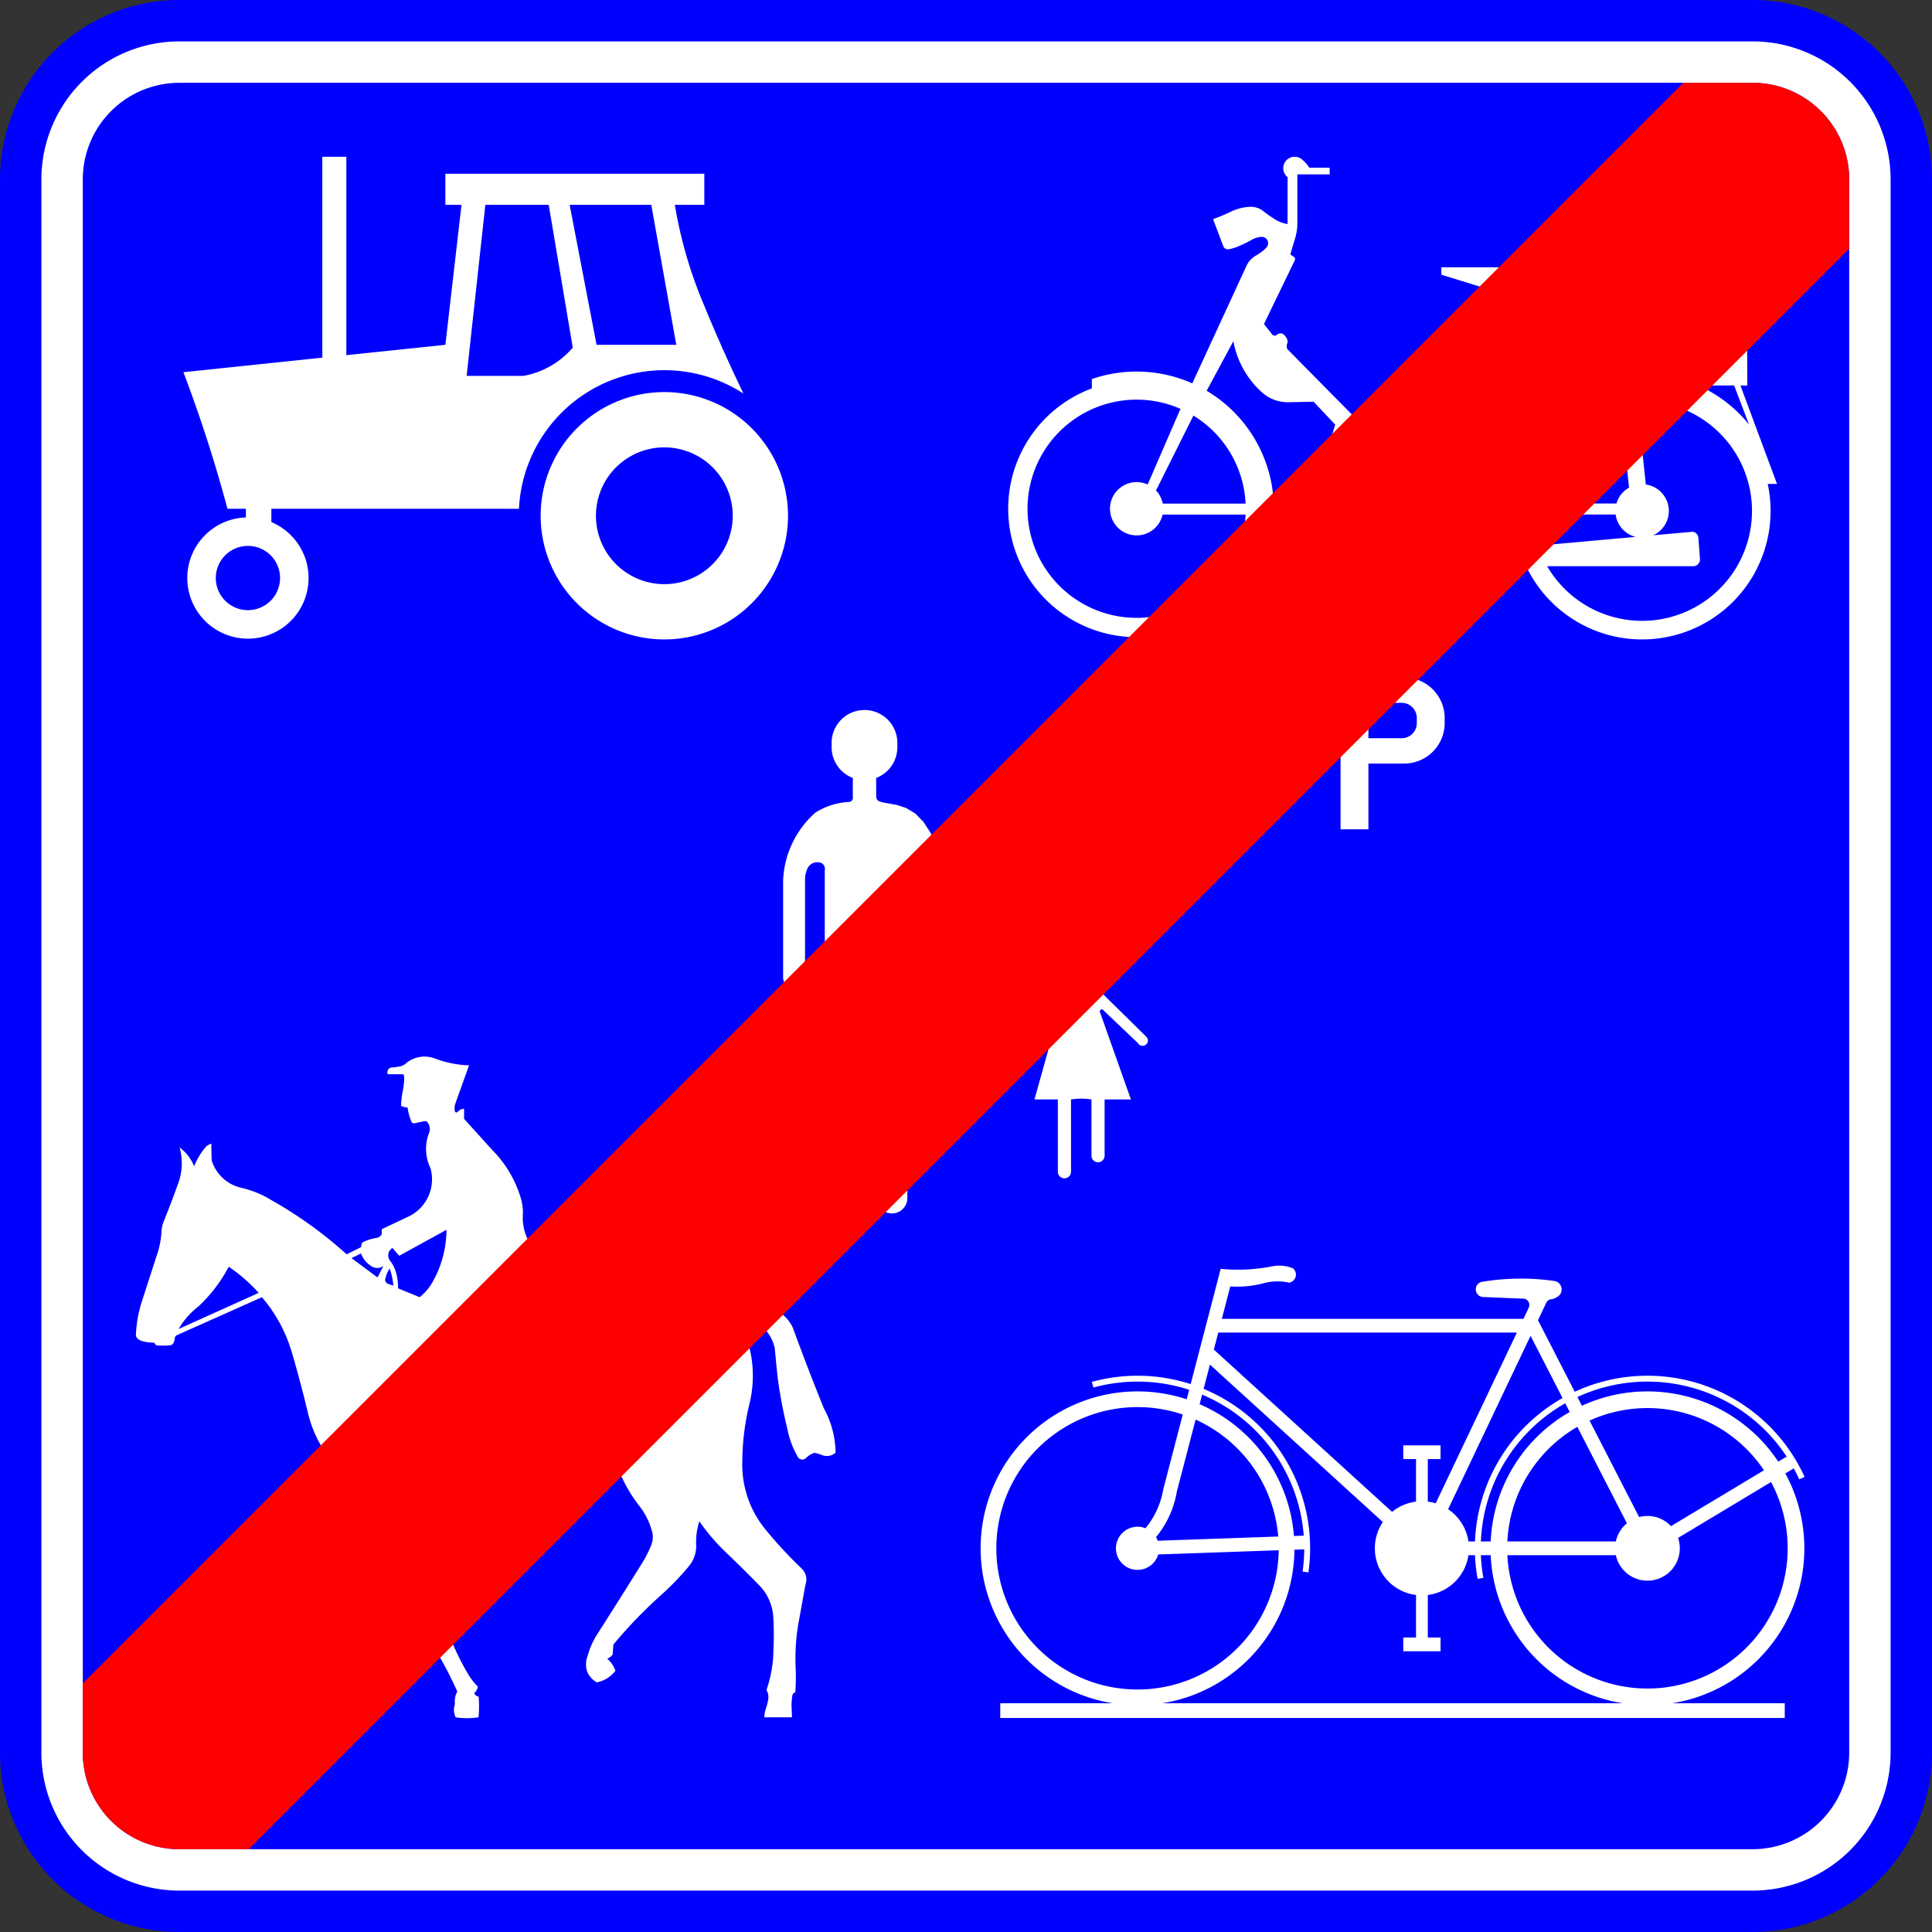 <?xml version="1.0" encoding="UTF-8"?>
<!DOCTYPE svg PUBLIC '-//W3C//DTD SVG 1.0//EN' 'http://www.w3.org/TR/2001/REC-SVG-20010904/DTD/svg10.dtd'>
<svg xmlns:xlink="http://www.w3.org/1999/xlink" xmlns="http://www.w3.org/2000/svg" width="700" height="700">
<rect width="100%" height="100%" fill="#333333" stroke="none"/>
<!--Gegenereerd door de SIMaD-toepassing (http://www.dlw.be).-->
<g style="stroke:none;fill-rule:evenodd;" transform="matrix(1,0,0,-1,0,700)">
<path d=" M0 65 L1.56319401867222E-13 635 A65 65 0 0 0 65 700 L635 700 A65 65 0 0 0 700 635 L700 65 A65 65 0 0 0 635 1.56319401867222E-13 L65 1.56319401867222E-13 A65 65 0 0 0 1.56319401867222E-13 65 Z" style="fill:rgb(0,0,255);" />
<path d=" M15 65 L15 635 A50 50 0 0 0 65 685 L635 685 A50 50 0 0 0 685 635 L685 65 A50 50 0 0 0 635 15 L65 15 A50 50 0 0 0 15 65 Z" style="fill:rgb(255,255,255);" />
<path d=" M30 65 L30 635 A35 35 0 0 0 65 670 L635 670 A35 35 0 0 0 670 635 L670 65 A35 35 0 0 0 635 30 L65 30 A35 35 0 0 0 30 65 Z" style="fill:rgb(0,0,255);" />
<path d=" M485.71 399.52 L495.8 399.52 L495.8 423.35 L508.76 423.35 A14.67 14.67 0 0 1 523.43 438.02 L523.43 439.85 A14.67 14.67 0 0 1 508.76 454.52 L485.71 454.52 L485.71 399.52 Z M495.8 432.52 L507.84 432.52 A5.5 5.5 0 0 1 513.34 438.02 L513.34 439.85 A5.5 5.5 0 0 1 507.84 445.35 L495.8 445.35 L495.8 432.52 Z" style="fill:rgb(255,255,255);" />
<path d=" M475.95 554.45 L466.923 554.263 A14.13 14.13 0 0 0 457.122 557.928 L457.129 557.924 A32.91 32.91 0 0 0 446.875 576.382 L446.87 576.38 L437.194 558.416 A49.71 49.71 0 0 0 457.4 495.831 L457.39 495.83 L454.497 497.131 A46.53 46.53 0 1 0 395.602 559.282 L395.6 559.28 L395.605 562.661 A49.71 49.71 0 0 0 431.999 561.1 L431.99 561.1 L451.717 603.89 A8.54 8.54 0 0 0 455.33 607.566 L455.33 607.57 L456.744 608.499 A10.44 10.44 0 0 1 458.9 610.382 L458.899 610.378 A2.29 2.29 0 0 1 457.038 614.166 L457.044 614.177 A7.76 7.76 0 0 1 453.713 613.209 L453.713 613.209 A52.36 52.36 0 0 0 448.581 610.707 L448.58 610.7 A15.9 15.9 0 0 0 445.221 609.702 L445.223 609.699 A1.82 1.82 0 0 0 443.151 610.986 L443.15 610.99 L439.525 620.592 A71.01 71.01 0 0 1 446.11 623.371 L446.115 623.365 A17.15 17.15 0 0 0 452.973 625.06 L452.968 625.066 A7.24 7.24 0 0 0 457.687 623.527 L457.687 623.519 A49.37 49.37 0 0 1 461.86 620.582 L461.862 620.579 A12.56 12.56 0 0 1 466.513 618.816 L466.51 618.82 L466.513 635.812 A4.14 4.14 0 0 0 466.696 642.444 A4.14 4.14 0 0 0 471.681 642.281 L471.679 642.281 A12.38 12.38 0 0 0 474.384 639.234 L474.38 639.24 L481.77 639.24 L481.77 636.81 L470.06 636.81 L470.06 619.19 A19.42 19.42 0 0 0 469.17 613.377 L469.167 613.376 A175.27 175.27 0 0 1 467.52 607.806 L467.53 607.81 L468.817 606.924 A0.95 0.95 0 0 0 469.127 605.71 L469.13 605.7 L457.96 582.6 L460.911 578.846 A1.17 1.17 0 0 1 462.283 578.491 L462.28 578.49 L462.97 578.926 A1.83 1.83 0 0 0 465.219 578.699 L465.22 578.702 A5.15 5.15 0 0 0 466.401 576.978 L466.397 576.974 A1.85 1.85 0 0 0 466.381 575.51 L466.378 575.506 A2.31 2.31 0 0 1 466.456 573.475 L466.46 573.48 L498.47 541.05 L533.81 541.05 A6.51 6.51 0 0 1 540.219 546.42 L540.22 546.42 L550.99 591.61 L522.23 600.47 L522.23 603.16 L562.71 603.16 A4.56 4.56 0 0 0 566.439 595.976 L566.437 595.985 A11.6 11.6 0 0 0 564.49 593.845 L564.49 593.84 L559.91 590.139 A4.33 4.33 0 0 1 558.553 588.228 L558.55 588.23 L555.86 575.6 L624.171 575.62 A2.9 2.9 0 0 1 627.817 573.173 L627.82 573.18 L633.03 573.18 L633.08 560.31 L630.59 560.31 L643.85 524.66 L640.479 524.658 A46.55 46.55 0 0 0 552.946 494.847 L552.95 494.85 L521.77 494.85 L521.77 484.96 L524.46 484.96 L524.46 481.39 L515.65 481.39 L515.65 484.96 L519.07 484.96 L519.073 493.844 A42.04 42.04 0 0 1 509.978 492.032 L509.978 492.036 A829.24 829.24 0 0 0 500.25 489.016 L500.248 489.011 A19.26 19.26 0 0 0 485.512 490.486 L485.516 490.488 A11.01 11.01 0 0 0 480.852 495.337 L480.854 495.344 A41.73 41.73 0 0 0 477.511 522.373 L477.515 522.371 A252.55 252.55 0 0 0 483.785 546.128 L483.78 546.13 Z M590.24 523.33 L586.948 553.873 A39.81 39.81 0 0 1 555.251 517.564 L555.25 517.56 L585.669 517.563 A9.68 9.68 0 0 0 590.244 523.328 Z M546.44 538.79 L554.96 571.98 L560.341 571.974 A26.68 26.68 0 0 1 566.523 561.594 L566.522 561.598 A4.13 4.13 0 0 1 569.504 560.33 L569.51 560.33 L574.606 560.327 A49.81 49.81 0 0 1 545.232 517.554 L545.23 517.55 L543.26 517.54 L543.253 533.401 A1.15 1.15 0 0 1 544.145 533.88 L544.15 533.886 A14.68 14.68 0 0 1 546.439 538.791 Z M613.4 494.85 L560.56 494.851 A39.81 39.81 0 1 1 593.129 554.637 L593.13 554.64 L596.308 524.457 A9.68 9.68 0 0 0 598.979 506.059 L598.98 506.06 L613.258 507.333 A2.4 2.4 0 0 0 615.363 505.13 L615.36 505.13 L615.925 497.58 A2.46 2.46 0 0 0 613.404 494.851 Z M555.18 513.58 L585.377 513.576 A9.68 9.68 0 0 1 592.611 505.482 L592.61 505.48 L557.2 502.29 A39.81 39.81 0 0 0 555.181 513.576 Z M534.22 499.62 L521.78 498.28 L521.78 501.9 L534 506.17 Z M543.35 513.58 L545.177 513.576 A49.81 49.81 0 0 1 545.739 507.296 L545.73 507.29 L543.35 507.95 Z M519.049 497.886 A47.32 47.32 0 0 1 506.506 494.895 L506.51 494.9 L519.03 500.42 Z M481.23 511.03 L489.604 508.581 A20.85 20.85 0 0 1 492.947 498.005 L492.95 498.006 A14.6 14.6 0 0 1 497.978 493.261 L497.977 493.255 A7.53 7.53 0 0 0 491.004 493.464 L491.008 493.464 A24.64 24.64 0 0 0 482.965 500.706 L482.962 500.711 A12.02 12.02 0 0 0 481.232 511.031 Z M633.699 546.193 A49.81 49.81 0 0 1 615.333 560.328 L615.33 560.33 L628.31 560.33 Z M421.29 517.54 L451.306 517.529 A39.53 39.53 0 0 1 432.405 549.417 L432.4 549.42 L418.839 522.292 A9.65 9.65 0 0 0 421.288 517.536 Z M415.82 524.45 L427.709 551.866 A39.53 39.53 0 1 1 451.293 513.551 L451.29 513.55 L421.234 513.551 A9.65 9.65 0 1 0 415.823 524.45 Z" style="fill:rgb(255,255,255);" />
<path d=" M288.146 86.765 A1.16 1.16 0 0 1 287.11 85.823 L287.125 85.827 A19.67 19.67 0 0 1 286.828 80.981 L286.819 80.974 A56.55 56.55 0 0 0 286.929 77.784 L286.93 77.79 L276.928 77.788 A10.95 10.95 0 0 0 277.475 80.822 L277.471 80.818 A24.25 24.25 0 0 1 278.253 83.804 L278.25 83.811 A4.97 4.97 0 0 1 277.703 87.672 L277.707 87.667 A46.23 46.23 0 0 1 280.24 102.647 L280.244 102.648 A103.44 103.44 0 0 1 280.212 113.469 L280.205 113.469 A18 18 0 0 1 275.343 125.349 L275.339 125.35 A491.44 491.44 0 0 1 262.814 137.734 L262.821 137.735 A72.73 72.73 0 0 0 253.407 148.775 L253.399 148.777 A23.53 23.53 0 0 1 252.242 140.159 L252.246 140.161 A11.47 11.47 0 0 0 249.619 132.56 L249.618 132.565 A96.4 96.4 0 0 0 239.548 122.105 L239.55 122.1 A166.76 166.76 0 0 1 222.225 104.118 L222.23 104.12 L221.978 100.518 A4.66 4.66 0 0 0 220.007 99.016 L220.009 99.02 A10.21 10.21 0 0 0 222.98 94.672 L222.975 94.676 A11.03 11.03 0 0 0 216.25 90.454 L216.249 90.457 A7.91 7.91 0 0 0 212.902 93.96 L212.902 93.951 A8.36 8.36 0 0 0 212.917 100.069 L212.923 100.068 A27.83 27.83 0 0 0 216.348 107.809 L216.346 107.811 A2435.41 2435.41 0 0 1 232.608 133.581 L232.609 133.585 A42.99 42.99 0 0 1 235.939 140.121 L235.935 140.114 A7.96 7.96 0 0 1 236.044 145.821 L236.046 145.819 A25.28 25.28 0 0 1 231.261 154.841 L231.263 154.85 A54.59 54.59 0 0 0 221.506 175.99 L221.512 175.983 A88.39 88.39 0 0 0 190.425 166.726 L190.425 166.731 A260.4 260.4 0 0 0 163.968 164.98 L163.96 164.98 L157.713 160.258 A66.14 66.14 0 0 0 158.494 137.021 L158.491 137.019 A61.79 61.79 0 0 1 157.881 126.589 L157.882 126.592 A34.99 34.99 0 0 1 160.18 115.006 L160.176 115.005 A99.03 99.03 0 0 1 169.433 93.707 L169.433 93.705 A23.41 23.41 0 0 1 173.123 88.92 L173.125 88.918 A3.92 3.92 0 0 0 171.813 86.544 L171.811 86.547 A1.94 1.94 0 0 1 173.41 85.293 L173.412 85.294 A40.73 40.73 0 0 0 173.381 77.788 L173.373 77.786 A27.28 27.28 0 0 0 165.087 77.786 L165.096 77.793 A5.91 5.91 0 0 0 164.846 82.514 L164.842 82.515 A7.5 7.5 0 0 0 165.686 87.141 L165.685 87.137 A139.71 139.71 0 0 1 151.549 111.718 L151.552 111.725 A26.63 26.63 0 0 0 146.752 119.996 L146.749 119.988 A107.78 107.78 0 0 1 139.15 138.798 L139.151 138.798 A79.17 79.17 0 0 0 133.162 154.028 L133.156 154.035 A16.07 16.07 0 0 1 128.606 152.065 L128.61 152.067 A349.51 349.51 0 0 0 107.829 139.918 L107.826 139.913 A17.41 17.41 0 0 1 99.055 120.996 L99.057 120.992 A121.54 121.54 0 0 1 104.608 102.275 L104.61 102.283 A2.71 2.71 0 0 1 102.793 101.187 L102.792 101.174 A26.45 26.45 0 0 0 104.527 98.219 L104.524 98.228 A3.71 3.71 0 0 0 104.79 95.586 L104.797 95.586 A16.64 16.64 0 0 0 97.573 90.457 L97.572 90.457 A18.46 18.46 0 0 0 95.571 95.493 L95.566 95.49 A9.65 9.65 0 0 0 95.879 100.966 L95.88 100.96 L96.54 103.78 L89.972 126.327 A20.41 20.41 0 0 0 90.848 140.714 L90.848 140.707 A70.72 70.72 0 0 0 110.207 162.255 L110.201 162.261 A109.87 109.87 0 0 1 120.239 170.58 L120.243 170.578 A43.71 43.71 0 0 0 111.675 187.621 L111.684 187.617 A470.8 470.8 0 0 1 105.757 209.978 L105.745 209.976 A53.94 53.94 0 0 1 94.908 229.991 L94.91 230 L64.139 216.264 A1.45 1.45 0 0 1 63.281 214.984 L63.278 214.983 A3.5 3.5 0 0 0 62.857 213.421 L62.863 213.423 A1.63 1.63 0 0 0 61.578 212.577 L61.576 212.573 A27.4 27.4 0 0 0 56.604 212.573 L56.6 212.58 L55.792 213.542 A14.88 14.88 0 0 0 51.695 214.043 L51.693 214.044 A5.15 5.15 0 0 0 50.144 214.748 L50.139 214.751 A2.06 2.06 0 0 0 49.264 216.831 L49.273 216.827 A44.68 44.68 0 0 0 51.415 228.491 L51.406 228.498 A5648.91 5648.91 0 0 1 56.895 245.448 L56.9 245.45 A31.5 31.5 0 0 1 58.526 253.909 L58.525 253.905 A10.91 10.91 0 0 0 59.307 257.423 L59.308 257.425 A344.77 344.77 0 0 1 64.671 271.561 L64.671 271.559 A20.86 20.86 0 0 1 65.077 284.225 L65.08 284.223 A15.33 15.33 0 0 0 70.334 277.436 L70.331 277.436 A24.73 24.73 0 0 0 74.459 284.314 L74.463 284.316 A3.89 3.89 0 0 0 76.59 285.598 L76.58 285.6 A144.56 144.56 0 0 1 76.705 279.517 L76.716 279.52 A14.56 14.56 0 0 1 87.411 269.638 L87.41 269.635 A35.57 35.57 0 0 0 98.199 265.241 L98.201 265.239 A152.17 152.17 0 0 0 125.597 245.536 L125.59 245.54 L130.818 248.133 A5.69 5.69 0 0 0 131.193 249.758 L131.193 249.757 A16.03 16.03 0 0 0 136.399 251.477 L136.4 251.478 A2.59 2.59 0 0 1 138.353 252.916 L138.35 252.92 L138.32 254.64 L147.64 259.05 A14.94 14.94 0 0 1 155.988 276.699 L155.988 276.702 A16.03 16.03 0 0 0 155.55 289.757 L155.557 289.763 A3.95 3.95 0 0 1 154.744 293.532 L154.74 293.522 A0.88 0.88 0 0 1 153.79 293.771 L153.786 293.771 A875.24 875.24 0 0 1 150.127 293.02 L150.121 293.03 A0.94 0.94 0 0 0 149.089 293.53 L149.096 293.532 A20.04 20.04 0 0 0 147.673 298.739 L147.667 298.735 A6.16 6.16 0 0 0 145.541 299.204 L145.542 299.198 A0.36 0.36 0 0 0 145.32 299.545 L145.322 299.552 A35.11 35.11 0 0 0 145.994 305.056 L145.988 305.053 A23.52 23.52 0 0 1 146.426 308.477 L146.436 308.473 A9.81 9.81 0 0 1 146.373 310.224 L146.375 310.232 A0.66 0.66 0 0 1 145.923 310.778 L145.92 310.77 L140.508 310.777 A1.73 1.73 0 0 0 141.991 313.228 L141.991 313.23 A15.03 15.03 0 0 1 144.29 313.527 L144.292 313.531 A4.61 4.61 0 0 1 146.731 314.438 L146.737 314.429 A10.47 10.47 0 0 0 157.54 316.493 L157.535 316.504 A38.47 38.47 0 0 1 169.935 314.002 L169.94 314 L164.987 300.173 A4.72 4.72 0 0 1 164.721 298.907 L164.716 298.91 A6.49 6.49 0 0 1 164.778 297.455 L164.777 297.454 A0.62 0.62 0 0 1 165.826 297.11 L165.82 297.113 A2.85 2.85 0 0 0 168.15 298.239 L168.15 298.23 L168.15 294.61 L178.406 283.278 A41.44 41.44 0 0 0 188.725 265.783 L188.73 265.786 A18.07 18.07 0 0 0 189.433 259.718 L189.436 259.72 A17.66 17.66 0 0 1 192.908 248.21 L192.904 248.211 A13.46 13.46 0 0 0 195.547 239.377 L195.554 239.382 A2.41 2.41 0 0 1 196.086 237.725 L196.082 237.714 A1.71 1.71 0 0 1 197.147 237.996 L197.147 238.006 A3.13 3.13 0 0 0 197.835 238.35 L197.835 238.345 A9.68 9.68 0 0 1 200.931 241.879 L200.931 241.878 A4.09 4.09 0 0 0 204.53 244.1 L204.522 244.1 A0.87 0.87 0 0 0 205.33 243.571 L205.337 243.564 A4.78 4.78 0 0 0 205.243 239.609 L205.239 239.61 A149.33 149.33 0 0 1 203.425 235.717 L203.43 235.718 A0.68 0.68 0 0 1 204.161 234.769 L204.17 234.763 A27.42 27.42 0 0 0 207.187 235.091 L207.178 235.09 A1.48 1.48 0 0 1 207.837 233.207 L207.84 233.22 L225.701 235.439 A87.7 87.7 0 0 0 246.311 236.096 L246.305 236.087 A30.57 30.57 0 0 0 262.831 229.458 L262.83 229.464 A372.49 372.49 0 0 1 272.885 227.806 L272.89 227.805 A31.78 31.78 0 0 0 279.77 225.959 L279.769 225.958 A13.89 13.89 0 0 0 287.291 218.874 L287.288 218.873 A861.14 861.14 0 0 1 298.531 189.663 L298.532 189.664 A34.04 34.04 0 0 0 302.738 173.654 L302.742 173.658 A4.72 4.72 0 0 0 297.77 172.829 L297.769 172.826 A11.81 11.81 0 0 1 295.018 173.608 L295.016 173.612 A9.35 9.35 0 0 1 291.952 171.688 L291.948 171.683 A1.85 1.85 0 0 0 288.957 172.356 L288.956 172.361 A31.96 31.96 0 0 0 285.297 182.182 L285.307 182.178 A171.85 171.85 0 0 0 281.804 200.567 L281.803 200.564 A705.89 705.89 0 0 0 280.708 211.573 L280.706 211.572 A15.35 15.35 0 0 1 271.686 222.312 L271.685 222.316 A38.22 38.22 0 0 1 265.821 224.24 L265.818 224.236 A39.24 39.24 0 0 0 272.51 206.224 L272.518 206.225 A43.04 43.04 0 0 0 271.532 191.323 L271.529 191.325 A89.36 89.36 0 0 1 268.965 170.997 L268.966 171 A37.1 37.1 0 0 1 277.269 145.935 L277.272 145.939 A154.48 154.48 0 0 1 290.5 131.648 L290.493 131.639 A5.37 5.37 0 0 0 291.838 125.917 L291.84 125.92 L289.681 114.002 A76.29 76.29 0 0 1 288.274 95.676 L288.275 95.672 A76.69 76.69 0 0 0 288.15 86.759 Z M64.736 218.486 A27.2 27.2 0 0 0 71.787 226.553 L71.786 226.553 A54.26 54.26 0 0 1 82.873 241.033 L82.869 241.035 A57.64 57.64 0 0 0 93.72 231.559 L93.72 231.56 Z M130.809 245.85 A9.23 9.23 0 0 1 134.719 241.127 L134.723 241.128 A3.84 3.84 0 0 1 138.916 241.284 L138.91 241.29 L136.79 237.16 L127.34 244.16 Z M144.203 233.214 A19.06 19.06 0 0 1 143.39 239.25 L143.385 239.253 A12.21 12.21 0 0 1 141.337 243.207 L141.336 243.21 A3.16 3.16 0 0 0 142.196 247.855 L142.2 247.85 L144.64 245.01 L161.769 254.419 A38.83 38.83 0 0 0 156.766 235.563 L156.776 235.561 A19.04 19.04 0 0 0 152.022 229.992 L152.02 230 Z M141.203 240.38 A9.28 9.28 0 0 1 139.686 236.972 L139.686 236.963 A1.59 1.59 0 0 1 140.637 234.812 L140.63 234.81 L142.517 234.187 A24.94 24.94 0 0 1 141.203 240.38 Z" style="fill:rgb(255,255,255);" />
<path d=" M458.645 235.265 A19.34 19.34 0 0 0 467.075 235.265 L467.079 235.262 A2.96 2.96 0 0 1 468.47 240.458 L468.468 240.459 A13.22 13.22 0 0 1 460.964 241.2 L460.959 241.193 A63.85 63.85 0 0 0 442.277 240.276 L442.28 240.28 L431.403 198.512 A62.53 62.53 0 0 1 395.606 199.322 L395.6 199.32 L396.169 197.268 A60.4 60.4 0 0 0 430.866 196.447 L430.86 196.45 L429.97 193.005 A56.85 56.85 0 1 1 403.189 82.881 L403.19 82.88 L362.41 82.88 L362.41 77.55 L646.65 77.55 L646.65 82.88 L605.861 82.881 A56.85 56.85 0 0 1 646.861 166.146 L646.86 166.15 L649.906 167.977 A60.4 60.4 0 0 0 651.89 164.004 L651.89 164.01 L653.83 164.886 A62.53 62.53 0 0 1 570.562 195.733 L570.56 195.74 L557.24 221.67 L560.278 228.066 A2.29 2.29 0 0 0 562.162 229.276 L562.162 229.264 A5.62 5.62 0 0 1 564.951 230.659 L564.952 230.662 A3.09 3.09 0 0 1 563.018 235.887 L563.022 235.894 A85.11 85.11 0 0 1 536.617 235.507 L536.617 235.507 A2.8 2.8 0 0 1 537.047 230.087 L537.04 230.08 L551.527 229.484 A2.31 2.31 0 0 0 553.841 226.107 L553.85 226.11 L551.97 222.16 L442.7 222.16 L445.755 233.899 A38.24 38.24 0 0 1 458.643 235.271 Z M521.94 106.69 L521.94 101.71 L508.43 101.71 L508.43 106.69 L513.05 106.69 L513.049 122.104 A17.05 17.05 0 0 0 501.033 148.537 L501.03 148.54 L438.38 205.58 L436.093 196.784 A62.53 62.53 0 0 0 474.068 130.292 L474.07 130.29 L471.959 130.589 A60.4 60.4 0 0 1 472.549 138.641 L472.55 138.64 L468.998 138.516 A56.85 56.85 0 0 0 421.111 82.881 L421.11 82.88 L587.939 82.881 A56.85 56.85 0 0 0 540.104 136.533 L540.11 136.53 L536.551 136.533 A60.4 60.4 0 0 1 537.453 128.331 L537.46 128.33 L535.357 127.954 A62.53 62.53 0 0 0 534.419 136.533 L534.42 136.53 L532.048 136.534 A17.05 17.05 0 0 0 517.311 122.104 L517.32 122.1 L517.32 106.69 Z M508.43 176.33 L521.94 176.33 L521.94 171.35 L517.32 171.35 L517.311 155.936 A17.05 17.05 0 0 0 520.179 155.321 L520.19 155.33 L549.6 217.19 L441.41 217.19 L439.8 211.02 L504.381 152.214 A17.05 17.05 0 0 0 513.049 155.936 L513.05 155.94 L513.05 171.35 L508.43 171.35 Z M418.851 143.052 A7.82 7.82 0 0 0 419.472 141.765 L419.47 141.76 L463.132 143.289 A51.16 51.16 0 0 1 433.194 185.651 L433.19 185.65 L426.372 159.477 A35.01 35.01 0 0 0 418.842 143.052 Z M472.37 143.61 L468.824 143.488 A56.85 56.85 0 0 1 434.647 191.229 L434.65 191.23 L435.551 194.702 A60.4 60.4 0 0 0 472.375 143.612 Z M415.039 146.287 A7.82 7.82 0 1 1 419.646 136.792 L419.64 136.79 L463.305 138.318 A51.16 51.16 0 1 0 428.532 187.486 L428.53 187.49 L421.48 160.397 A30.25 30.25 0 0 0 415.04 146.285 Z M641.678 163.032 A50.81 50.81 0 1 0 546.151 136.533 L546.16 136.53 L585.447 136.534 A11.72 11.72 0 1 1 607.997 142.789 L608.01 142.79 Z M575.923 185.298 A50.81 50.81 0 0 0 639.116 167.295 L639.12 167.29 L605.436 147.051 A11.72 11.72 0 0 1 593.878 150.344 L593.88 150.35 Z M647.35 172.24 L644.298 170.41 A56.85 56.85 0 0 1 573.16 190.676 L573.16 190.67 L571.536 193.836 A60.4 60.4 0 0 0 647.344 172.24 Z M566.138 193.46 A62.53 62.53 0 0 1 534.419 141.507 L534.42 141.51 L532.048 141.506 A17.05 17.05 0 0 1 524.67 153.185 L524.68 153.19 L554.55 216.01 Z M571.498 183.025 A50.81 50.81 0 0 1 546.151 141.507 L546.16 141.51 L585.447 141.506 A11.72 11.72 0 0 0 589.455 148.072 L589.46 148.08 Z M568.735 188.403 A56.85 56.85 0 0 1 540.104 141.507 L540.11 141.51 L536.551 141.507 A60.4 60.4 0 0 0 567.112 191.564 L567.12 191.56 Z" style="fill:rgb(255,255,255);" />
<path d=" M364.32 347.29 L363.447 349.03 A9.7 9.7 0 0 0 362.904 352.507 L362.905 352.501 A20.96 20.96 0 0 1 362.104 355.657 L362.1 355.66 L338.82 395.32 L336.78 398.86 L334.57 402.22 L331.64 405.25 L328.35 407.23 L325.05 408.34 L321.73 408.92 L319.93 409.25 L318.67 409.63 L317.98 410.03 L317.64 410.49 L317.46 411.29 L317.455 418.138 A11.91 11.91 0 0 1 325.13 429.27 L325.14 429.27 L325.13 430.84 A11.91 11.91 0 0 1 301.31 430.84 L301.31 429.27 A11.91 11.91 0 0 1 308.985 418.138 L308.99 418.13 L308.989 411.235 A1.5 1.5 0 0 0 307.613 409.433 L307.614 409.432 A24.9 24.9 0 0 1 295.402 405.555 L295.401 405.559 A34.71 34.71 0 0 1 283.741 381.049 L283.74 381.05 L283.74 345.87 A3.97 3.97 0 1 1 291.68 345.87 L291.68 381.32 A9.12 9.12 0 0 0 292.84 385.851 L292.842 385.855 A3.97 3.97 0 0 0 296.568 387.576 L296.571 387.569 A2.36 2.36 0 0 0 298.831 384.784 L298.83 384.78 L298.83 278.62 A5.56 5.56 0 0 1 309.95 278.62 L309.95 335.94 A3.84 3.84 0 0 0 317.63 335.94 L317.63 265.92 A5.56 5.56 0 0 1 328.75 265.92 L328.743 383.404 A5.69 5.69 0 0 0 329.995 386.775 L330.002 386.771 A3.95 3.95 0 0 0 335.052 385.274 L335.05 385.27 L355.031 351.508 A10.9 10.9 0 0 1 357.805 349.572 L357.8 349.572 A8.43 8.43 0 0 0 362.143 342.728 L362.138 342.725 A6.13 6.13 0 0 1 368.765 337.658 L368.77 337.66 L384.87 337.66 L374.81 301.66 L383.28 301.66 L383.28 275.45 A2.38 2.38 0 1 1 388.04 275.45 L388.05 275.45 L388.043 301.656 A25.2 25.2 0 0 0 395.457 301.656 L395.46 301.66 L395.46 281.27 A2.38 2.38 0 0 1 400.22 281.27 L400.22 301.66 L409.75 301.66 L398.515 333.349 A0.73 0.73 0 0 0 399.859 333.893 L399.86 333.89 L412.285 322.069 A1.93 1.93 0 1 1 415.432 324.27 L415.43 324.27 L399.975 339.468 A10 10 0 0 1 394.913 342.619 L394.911 342.616 A5.71 5.71 0 0 0 393.63 348.427 L393.635 348.422 A8.74 8.74 0 1 1 388.041 348.458 L388.033 348.456 A88.35 88.35 0 0 0 388.606 345.412 L388.612 345.415 A3.48 3.48 0 0 0 387.211 341.89 L387.21 341.89 L370.509 341.898 A2.93 2.93 0 0 0 366.931 343.377 L366.917 343.375 A4.49 4.49 0 0 1 364.311 347.287 Z" style="fill:rgb(255,255,255);" />
<path d=" M285.51 513.13 A44.81 44.81 0 0 1 195.89 513.13 A44.81 44.81 0 0 1 285.51 513.13 Z M265.48 513.13 A24.78 24.78 0 0 1 215.92 513.13 A24.78 24.78 0 0 1 265.48 513.13 Z" style="fill:rgb(255,255,255);" />
<path d=" M161.37 637.05 L161.37 625.79 L167.21 625.79 L161.37 575.07 L125.49 571.32 L125.49 643.2 L116.78 643.2 L116.78 570.41 L66.458 565.142 A517.7 517.7 0 0 0 82.422 515.653 L82.43 515.66 L89.09 515.66 L89.092 512.528 A21.97 21.97 0 1 1 98.317 510.835 L98.32 510.84 L98.32 515.66 L188.031 515.657 A52.75 52.75 0 0 0 269.381 557.404 L269.374 557.402 A564.61 564.61 0 0 0 255.185 589.193 L255.186 589.192 A159.05 159.05 0 0 0 244.509 625.786 L244.51 625.79 L255.19 625.79 L255.19 637.05 Z M101.47 490.57 A11.64 11.64 0 0 1 78.19 490.57 A11.64 11.64 0 0 1 101.47 490.57 Z M175.85 625.79 L169.07 563.81 L189.569 563.801 A30.57 30.57 0 0 1 207.514 574.043 L207.52 574.05 L198.81 625.79 Z M206.39 625.79 L216.15 575.07 L245.03 575.07 L235.97 625.79 Z" style="fill:rgb(255,255,255);" />
<path d=" M670 609.9 L90.1 30 L65 30 A35 35 0 0 0 30 65 L30 90.1 L609.9 670 L635 670 A35 35 0 0 0 670 635 Z" style="fill:rgb(255,0,0);" />
</g>
</svg>
